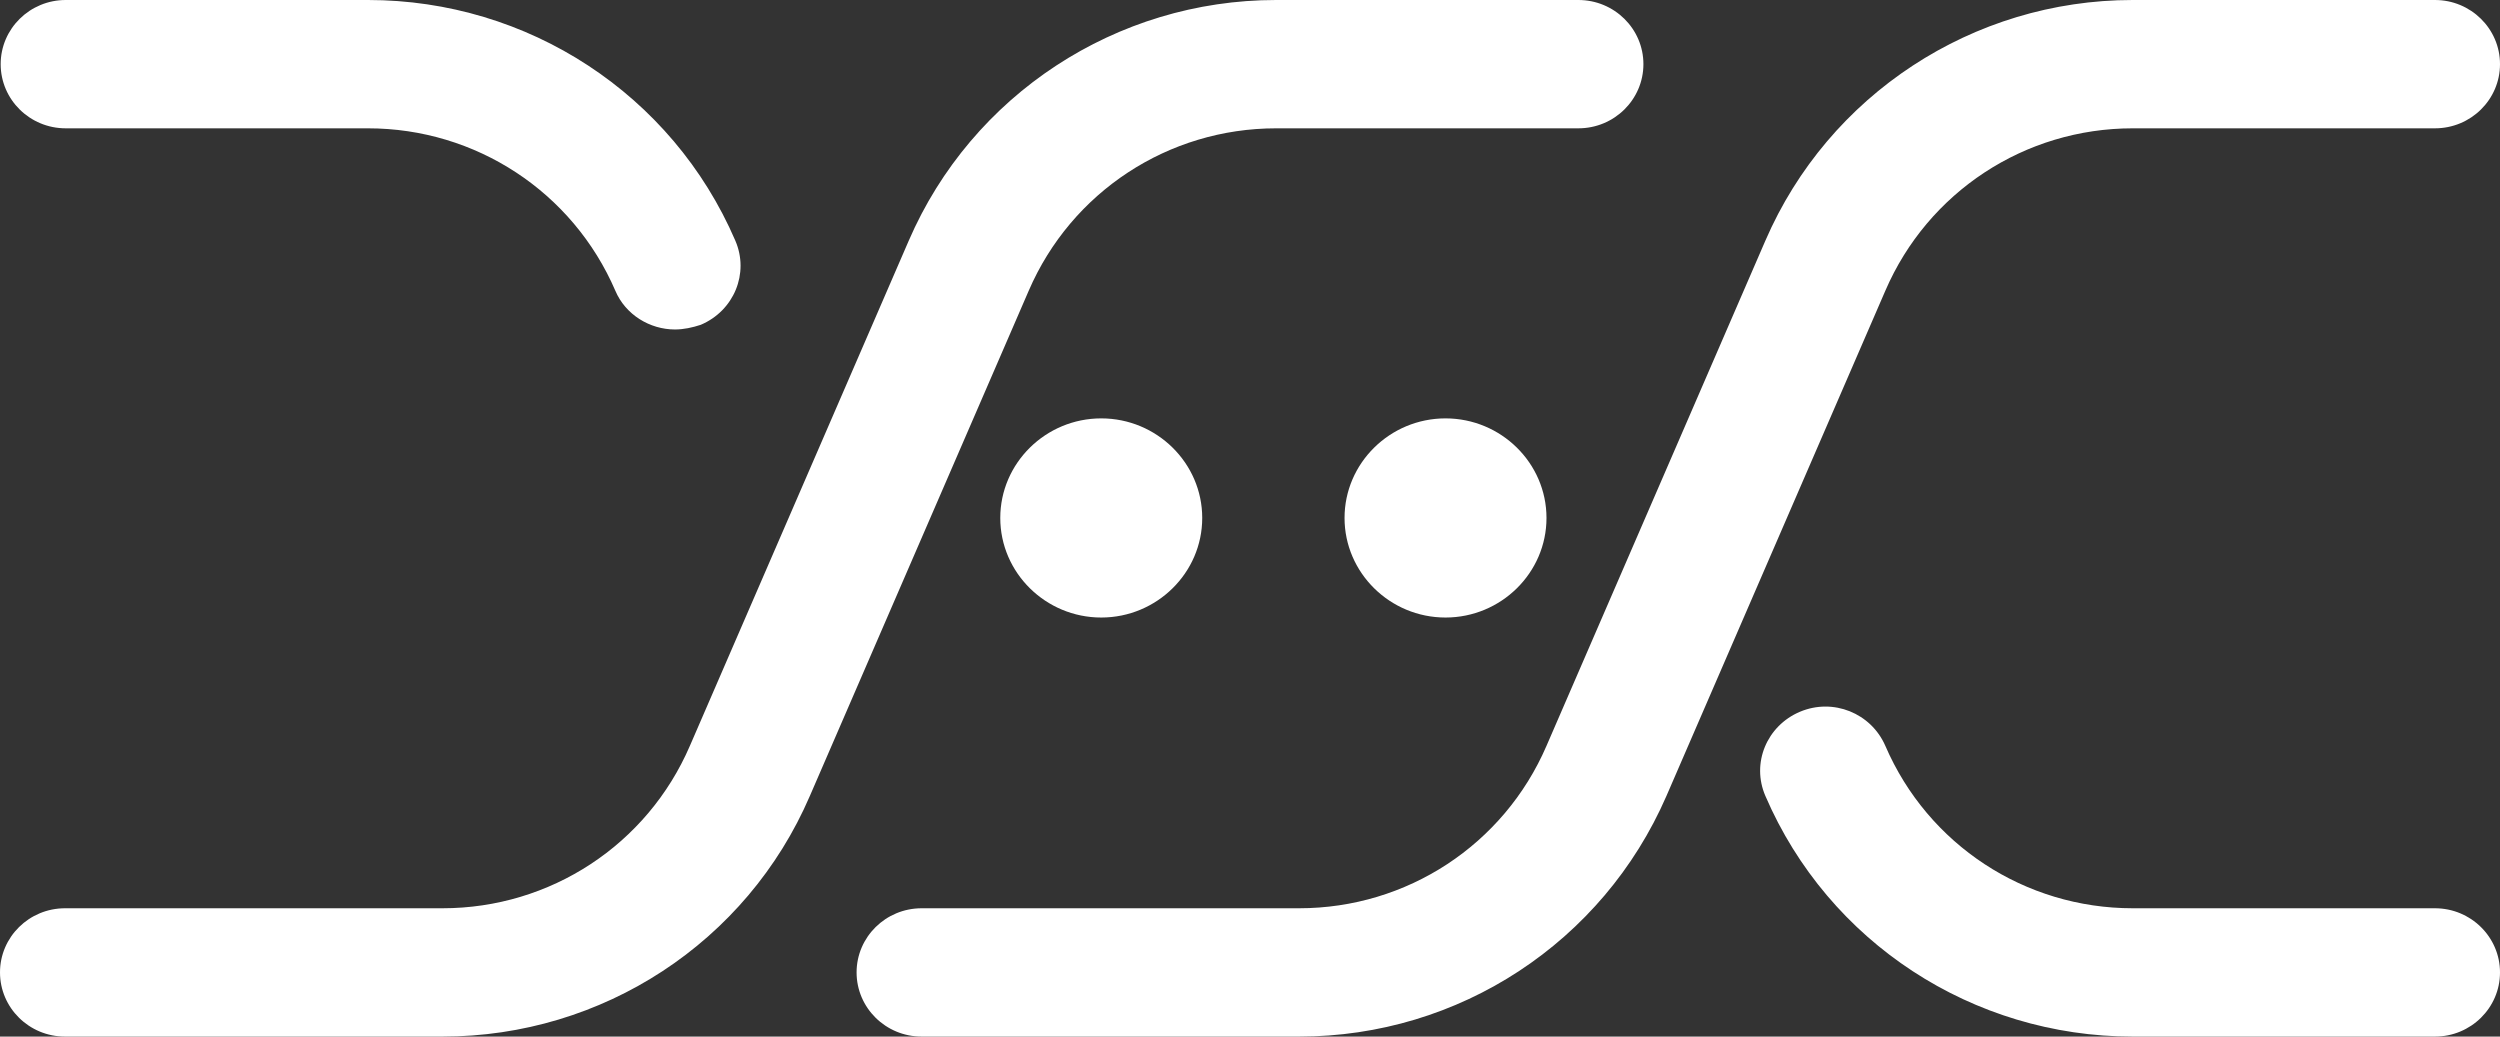 <svg width="82" height="34" viewBox="0 0 82 34" fill="none" xmlns="http://www.w3.org/2000/svg">
<rect x="0" y="0" width="82" height="34" fill="#333333" stroke="none"/>
<path d="M14.515 34H2.134C0.956 34 0 33.057 0 31.895C0 30.734 0.956 29.791 2.134 29.791H14.515C18.049 29.791 21.228 27.709 22.628 24.464L29.808 7.892C31.875 3.113 36.61 0 41.856 0H51.77C52.948 0 53.904 0.943 53.904 2.104C53.904 3.266 52.948 4.209 51.77 4.209H41.856C38.322 4.209 35.143 6.291 33.742 9.536L26.563 26.108C24.495 30.909 19.761 34 14.515 34Z" fill="white"/>
<path d="M22.139 10.807C21.317 10.807 20.517 10.325 20.183 9.536C18.783 6.291 15.604 4.209 12.07 4.209H2.156C0.978 4.209 0.022 3.266 0.022 2.104C0.022 0.943 0.978 0 2.156 0H12.07C17.316 0 22.05 3.091 24.118 7.892C24.584 8.966 24.073 10.193 22.984 10.654C22.717 10.742 22.428 10.807 22.139 10.807Z" fill="white"/>
<path d="M79.866 34H69.952C64.706 34 59.972 30.909 57.905 26.108C57.438 25.034 57.949 23.807 59.038 23.346C60.127 22.886 61.372 23.39 61.839 24.464C63.239 27.709 66.418 29.791 69.952 29.791H79.866C81.044 29.791 82 30.734 82 31.896C82 33.057 81.044 34 79.866 34Z" fill="white"/>
<path d="M42.611 34H30.23C29.052 34 28.096 33.057 28.096 31.895C28.096 30.734 29.052 29.791 30.23 29.791H42.611C46.146 29.791 49.325 27.709 50.725 24.464L57.905 7.892C59.972 3.113 64.706 0 69.952 0H79.866C81.044 0 82 0.943 82 2.104C82 3.266 81.044 4.209 79.866 4.209H69.952C66.418 4.209 63.239 6.291 61.839 9.536L54.659 26.108C52.57 30.909 47.857 34 42.611 34Z" fill="white"/>
<path d="M36.121 20.255C34.298 20.255 32.809 18.787 32.809 16.989C32.809 15.191 34.298 13.723 36.121 13.723C37.944 13.723 39.433 15.191 39.433 16.989C39.433 18.787 37.944 20.255 36.121 20.255Z" fill="white"/>
<path d="M47.413 20.255C45.59 20.255 44.101 18.787 44.101 16.989C44.101 15.191 45.59 13.723 47.413 13.723C49.236 13.723 50.725 15.191 50.725 16.989C50.725 18.787 49.236 20.255 47.413 20.255Z" fill="white"/>
</svg>
